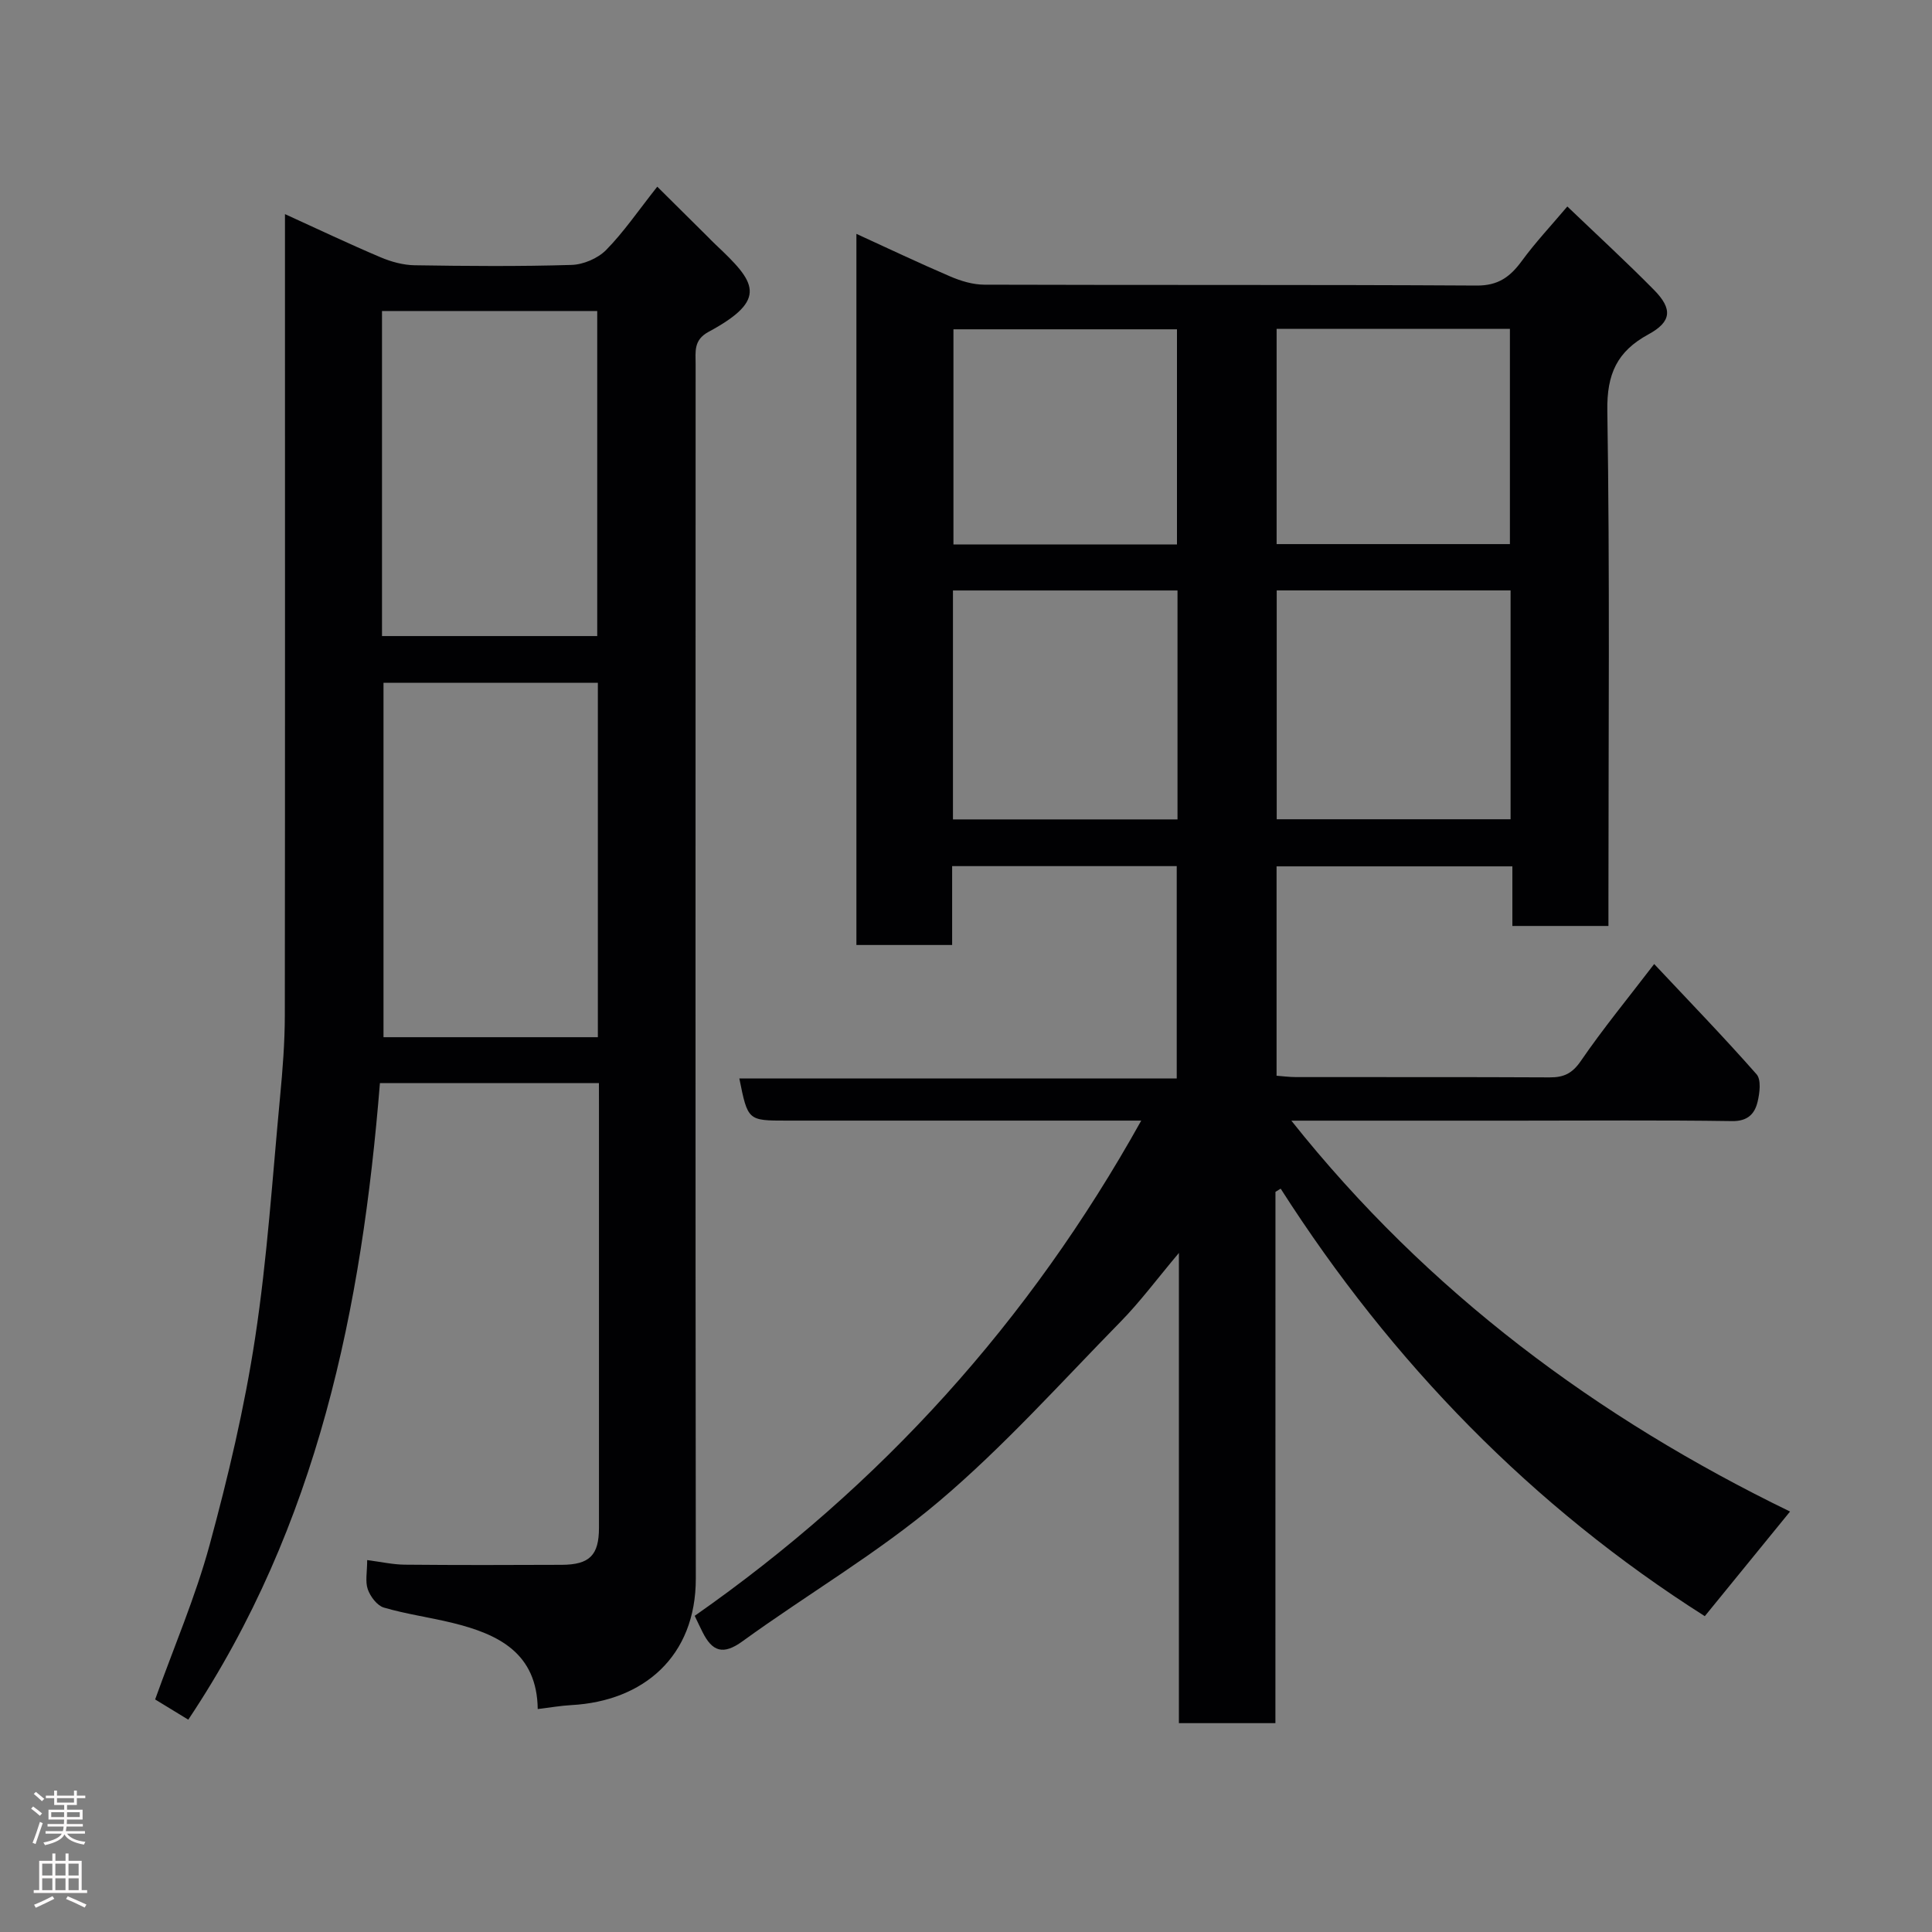 <svg enable-background="new 0 0 400 400" viewBox="0 0 400 400" xmlns="http://www.w3.org/2000/svg"><rect x="0" y="0" width="400" height="400" fill="#808080" stroke="none"/><path d="m264.06 356.76c-7.04 0-13.31 0-19.98 0 0-32.15 0-64.05 0-97.35-4.57 5.43-8.03 10.11-12.07 14.23-12.35 12.6-24.18 25.85-37.61 37.21-12.66 10.71-27.19 19.18-40.66 28.95-4.06 2.95-6.28 2.11-8.28-1.88-.51-1.01-.99-2.04-1.63-3.38 38.52-26.94 69.24-60.86 92.45-102.53-3.07 0-5.51 0-7.95 0-21.83 0-43.66 0-65.48 0-8.02 0-8.02 0-9.78-8.73h90.56c0-14.88 0-29.27 0-43.96-15.36 0-30.75 0-46.5 0v16.33c-6.75 0-13.13 0-19.82 0 0-48.93 0-97.85 0-147.23 6.51 2.98 12.93 6.03 19.46 8.83 2.19.94 4.67 1.68 7.01 1.69 33.99.11 67.98-.02 101.98.18 4.46.03 6.92-1.83 9.32-5.1 2.81-3.84 6.09-7.33 9.42-11.27 6.15 5.89 12.18 11.43 17.93 17.26 3.91 3.96 3.67 6.6-1.15 9.22-6.48 3.53-8.62 8.19-8.5 15.8.53 33.65.23 67.31.23 100.97v5.71c-6.75 0-13.13 0-19.89 0 0-4.11 0-8.05 0-12.34-16.42 0-32.47 0-48.82 0v43.35c1.23.09 2.65.28 4.07.28 17.5.02 34.99-.03 52.49.06 2.9.01 4.65-.8 6.43-3.39 4.62-6.74 9.83-13.07 15.19-20.08 7.31 7.79 14.44 15.15 21.2 22.83.99 1.12.65 3.87.21 5.7-.6 2.5-2.05 4.04-5.28 3.99-14.83-.22-29.66-.09-44.49-.09-15.44 0-30.89 0-46.76 0 28.29 35.58 63.4 61.57 103.25 80.93-6.01 7.38-11.81 14.49-17.65 21.66-35.64-22.61-64.78-52.48-87.81-88.51-.36.22-.72.44-1.08.66-.01 36.53-.01 73.08-.01 110zm.27-234.52v47.38h48.42c0-15.97 0-31.55 0-47.38-16.16 0-32.08 0-48.42 0zm-20.54.01c-15.82 0-31.07 0-46.49 0v47.4h46.49c0-15.92 0-31.51 0-47.4zm20.52-54.16v44.56h48.3c0-15.06 0-29.77 0-44.56-16.2 0-32 0-48.3 0zm-66.91.09v44.55h46.28c0-14.98 0-29.68 0-44.55-15.56 0-30.82 0-46.28 0z" fill="#010103"/><path d="m124 224.24c-15.08 0-29.68 0-45.34 0-3.75 46.41-12.79 91.54-39.68 131.8-2.11-1.29-4.51-2.75-6.86-4.19 3.89-10.86 8.34-21.2 11.27-31.96 3.84-14.12 7.23-28.44 9.43-42.89 2.52-16.53 3.59-33.28 5.17-49.95.53-5.58.97-11.2.98-16.8.06-53.31.03-106.63.03-159.95 0-1.83 0-3.66 0-5.97 6.8 3.1 13.24 6.16 19.8 8.94 2.19.93 4.67 1.61 7.03 1.65 10.83.17 21.66.26 32.49-.07 2.46-.07 5.45-1.35 7.17-3.09 3.65-3.71 6.62-8.09 10.59-13.11 3.45 3.43 6.88 6.82 10.3 10.22.59.59 1.16 1.19 1.77 1.76 8.21 7.73 11.12 11.3-1.46 18.08-3.13 1.69-2.67 4.12-2.67 6.67-.01 83.81-.06 167.62.04 251.43.02 16.18-10.87 25.39-25.73 26.21-2.25.12-4.48.52-7 .82-.14-11.59-8.13-15.5-17.58-17.82-4.74-1.17-9.61-1.82-14.28-3.19-1.39-.41-2.79-2.27-3.32-3.77-.57-1.61-.13-3.58-.13-6.06 2.83.36 5.32.93 7.8.95 10.83.1 21.66.08 32.49.03 5.77-.03 7.7-2 7.7-7.67.01-29.16 0-58.32 0-87.47-.01-1.45-.01-2.9-.01-4.6zm-.22-82.88c-15.11 0-29.81 0-44.38 0v73.38h44.38c0-24.52 0-48.77 0-73.38zm-44.69-9.67h44.56c0-22.68 0-45.04 0-67.3-15.06 0-29.77 0-44.56 0z" fill="#010103"/><g fill="#fcfafa"><path d="m6.44 374.46.42-.45c.65.47 1.27.95 1.85 1.44l-.45.49c-.65-.56-1.25-1.06-1.82-1.48m.93 7.33-.63-.26c.55-1.36 1.05-2.8 1.52-4.33.19.1.38.19.59.27-.46 1.29-.95 2.73-1.48 4.32m-.38-10.38.44-.42c.43.34 1.01.82 1.74 1.44l-.49.49c-.53-.51-1.09-1.01-1.69-1.51m2.5.35h1.72v-1.04h.59v1.04h3.52v-1.04h.59v1.04h1.75v.53h-1.75v1.42h-2.03v.97h3.22v2.03h-3.24c0 .35-.01.66-.03.93h3.32v.53h-3.37c-.03.27-.08.58-.15.94h3.96v.53h-3.71c.67.92 1.93 1.48 3.79 1.68-.13.24-.23.44-.29.59-2.13-.38-3.48-1.08-4.04-2.12-.43.97-1.77 1.72-4.03 2.23-.09-.19-.2-.37-.33-.55 2.1-.42 3.37-1.03 3.81-1.83h-3.36v-.53h3.58c.08-.29.13-.61.16-.94h-3.33v-.53h3.39c.02-.27.04-.58.04-.93h-3.23v-2.03h3.25v-.97h-2.07v-1.42h-1.73zm1.12 3.44v1h2.65c.01-.3.02-.44.01-.4v-.25-.35zm1.19-2h3.52v-.91h-3.52zm4.71 2h-2.63v.59c0 .16-.01.28-.01.4h2.64z"/><path d="m13.56 383.74h.63v1.52h2.72v6.07h1.13v.6h-11.06v-.6h1.13v-6.07h2.73v-1.52h.63v1.52h2.1v-1.52zm-2.69 8.83.38.56c-1.24.63-2.53 1.25-3.85 1.85-.1-.21-.21-.42-.34-.63 1.36-.55 2.63-1.15 3.81-1.78m-2.13-4.27h2.1v-2.45h-2.1zm0 3.04h2.1v-2.46h-2.1zm2.72-3.04h2.1v-2.45h-2.1zm0 3.04h2.1v-2.46h-2.1zm6.07 3.6c-1.41-.71-2.7-1.3-3.86-1.78l.35-.56c1.45.62 2.75 1.19 3.88 1.72zm-1.25-9.09h-2.1v2.45h2.1zm-2.09 5.49h2.1v-2.46h-2.1z"/></g></svg>